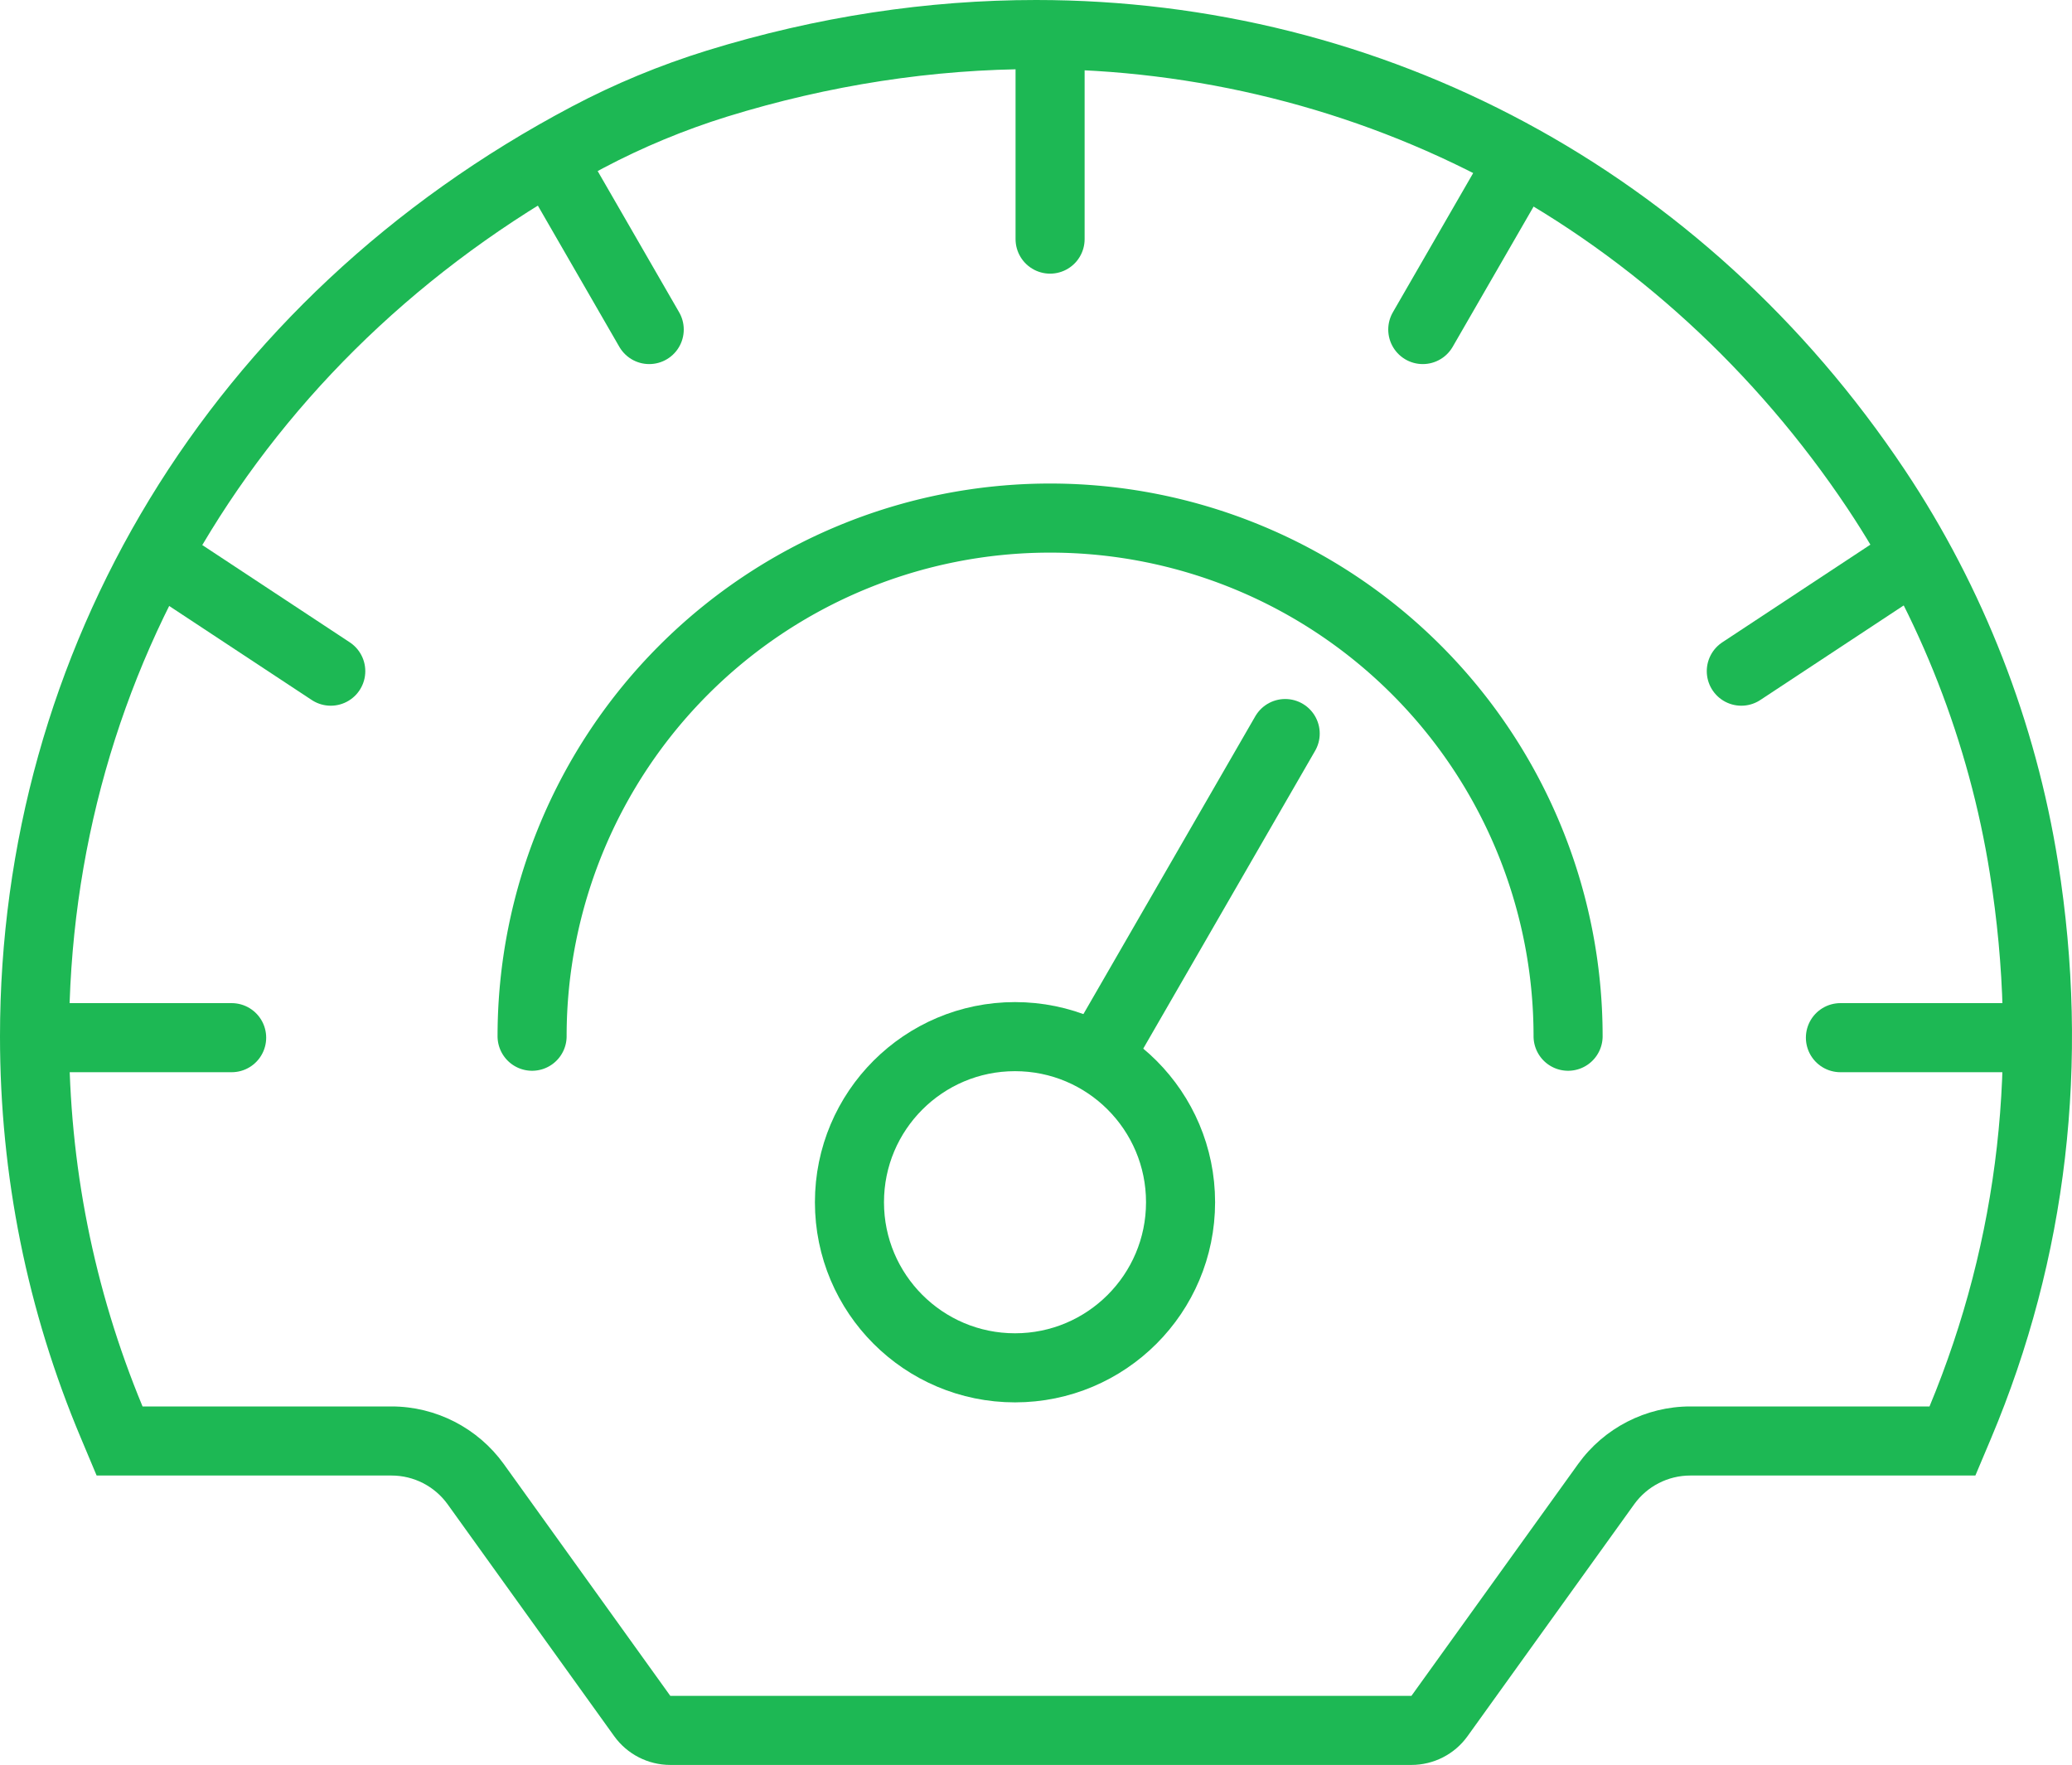<svg xmlns="http://www.w3.org/2000/svg" width="30" height="25.547" viewBox="0 0 30 25.547">
  <g id="Group_838" data-name="Group 838" transform="translate(-663.245 -356.501)">
    <path id="Path_1557" data-name="Path 1557" d="M670.949,371.5a7.5,7.5,0,0,1,15,0" fill="none" stroke="#1db854" stroke-linecap="round" stroke-miterlimit="10" stroke-width="1"/>
    <g id="Path_1558" data-name="Path 1558" fill="none" stroke-miterlimit="10">
      <path d="M690.822,363.3a15.108,15.108,0,0,0-17.345-6.066,11.412,11.412,0,0,0-1.954.81,15.109,15.109,0,0,0-8.278,13.458,14.9,14.9,0,0,0,1.173,5.819l.226.538h4.27a1,1,0,0,1,.812.416l2.412,3.357a1,1,0,0,0,.812.416h10.731a1,1,0,0,0,.812-.416l2.413-3.357a1,1,0,0,1,.812-.416h4.128l.227-.538a15.125,15.125,0,0,0,.97-8.337A14.3,14.3,0,0,0,690.822,363.3Z" stroke="none"/>
      <path d="M 678.244 357.501 C 676.754 357.501 675.249 357.733 673.773 358.189 C 673.155 358.381 672.555 358.63 671.99 358.928 C 667.14 361.49 664.245 366.19 664.245 371.502 C 664.245 373.356 664.603 375.157 665.309 376.859 L 668.914 376.859 C 669.555 376.859 670.162 377.17 670.538 377.691 L 672.95 381.048 L 683.681 381.048 L 686.095 377.691 C 686.47 377.17 687.076 376.859 687.718 376.859 L 691.182 376.859 C 692.19 374.429 692.484 371.833 692.055 369.141 C 691.756 367.257 691.042 365.429 689.991 363.855 C 688.665 361.871 686.89 360.245 684.857 359.153 C 682.846 358.073 680.559 357.501 678.245 357.501 L 678.244 357.501 M 678.245 356.501 C 683.271 356.502 687.921 358.957 690.822 363.3 C 691.962 365.006 692.721 366.958 693.043 368.984 C 693.505 371.884 693.171 374.715 692.073 377.321 L 691.846 377.859 L 687.718 377.859 C 687.396 377.859 687.094 378.014 686.906 378.275 L 684.493 381.632 C 684.306 381.893 684.003 382.048 683.681 382.048 L 672.95 382.048 C 672.628 382.048 672.326 381.893 672.138 381.632 L 669.726 378.275 C 669.538 378.014 669.236 377.859 668.914 377.859 L 664.644 377.859 L 664.418 377.321 C 663.64 375.476 663.245 373.518 663.245 371.502 C 663.245 365.93 666.262 360.823 671.523 358.044 C 672.147 357.714 672.803 357.443 673.477 357.234 C 675.076 356.74 676.678 356.501 678.245 356.501 Z" stroke="none" fill="#1db854"/>
    </g>
    <g id="Group_834" data-name="Group 834">
      <g id="Ellipse_73" data-name="Ellipse 73" transform="translate(675.044 371.006)" fill="none" stroke="#1db854" stroke-miterlimit="10" stroke-width="1">
        <circle cx="2.897" cy="2.897" r="2.897" stroke="none"/>
        <circle cx="2.897" cy="2.897" r="2.397" fill="none"/>
      </g>
      <line id="Line_74" data-name="Line 74" y1="4.516" x2="2.607" transform="translate(679.246 367.119)" fill="none" stroke="#1db854" stroke-linecap="round" stroke-miterlimit="10" stroke-width="1"/>
    </g>
    <line id="Line_75" data-name="Line 75" y2="2.807" transform="translate(678.449 357.155)" fill="none" stroke="#1db854" stroke-linecap="round" stroke-miterlimit="10" stroke-width="1"/>
    <g id="Group_837" data-name="Group 837">
      <g id="Group_835" data-name="Group 835">
        <line id="Line_76" data-name="Line 76" x1="1.403" y2="2.431" transform="translate(683.845 358.84)" fill="none" stroke="#1db854" stroke-linecap="round" stroke-miterlimit="10" stroke-width="1"/>
        <line id="Line_77" data-name="Line 77" x1="2.343" y2="1.545" transform="translate(688.457 364.671)" fill="none" stroke="#1db854" stroke-linecap="round" stroke-miterlimit="10" stroke-width="1"/>
        <line id="Line_78" data-name="Line 78" x1="2.807" transform="translate(689.892 371.521)" fill="none" stroke="#1db854" stroke-linecap="round" stroke-miterlimit="10" stroke-width="1"/>
      </g>
      <g id="Group_836" data-name="Group 836">
        <line id="Line_79" data-name="Line 79" x2="1.403" y2="2.431" transform="translate(671.242 358.84)" fill="none" stroke="#1db854" stroke-linecap="round" stroke-miterlimit="10" stroke-width="1"/>
        <line id="Line_80" data-name="Line 80" x2="2.343" y2="1.545" transform="translate(665.691 364.671)" fill="none" stroke="#1db854" stroke-linecap="round" stroke-miterlimit="10" stroke-width="1"/>
        <line id="Line_81" data-name="Line 81" x2="2.807" transform="translate(663.792 371.521)" fill="none" stroke="#1db854" stroke-linecap="round" stroke-miterlimit="10" stroke-width="1"/>
      </g>
    </g>
  </g>
</svg>
